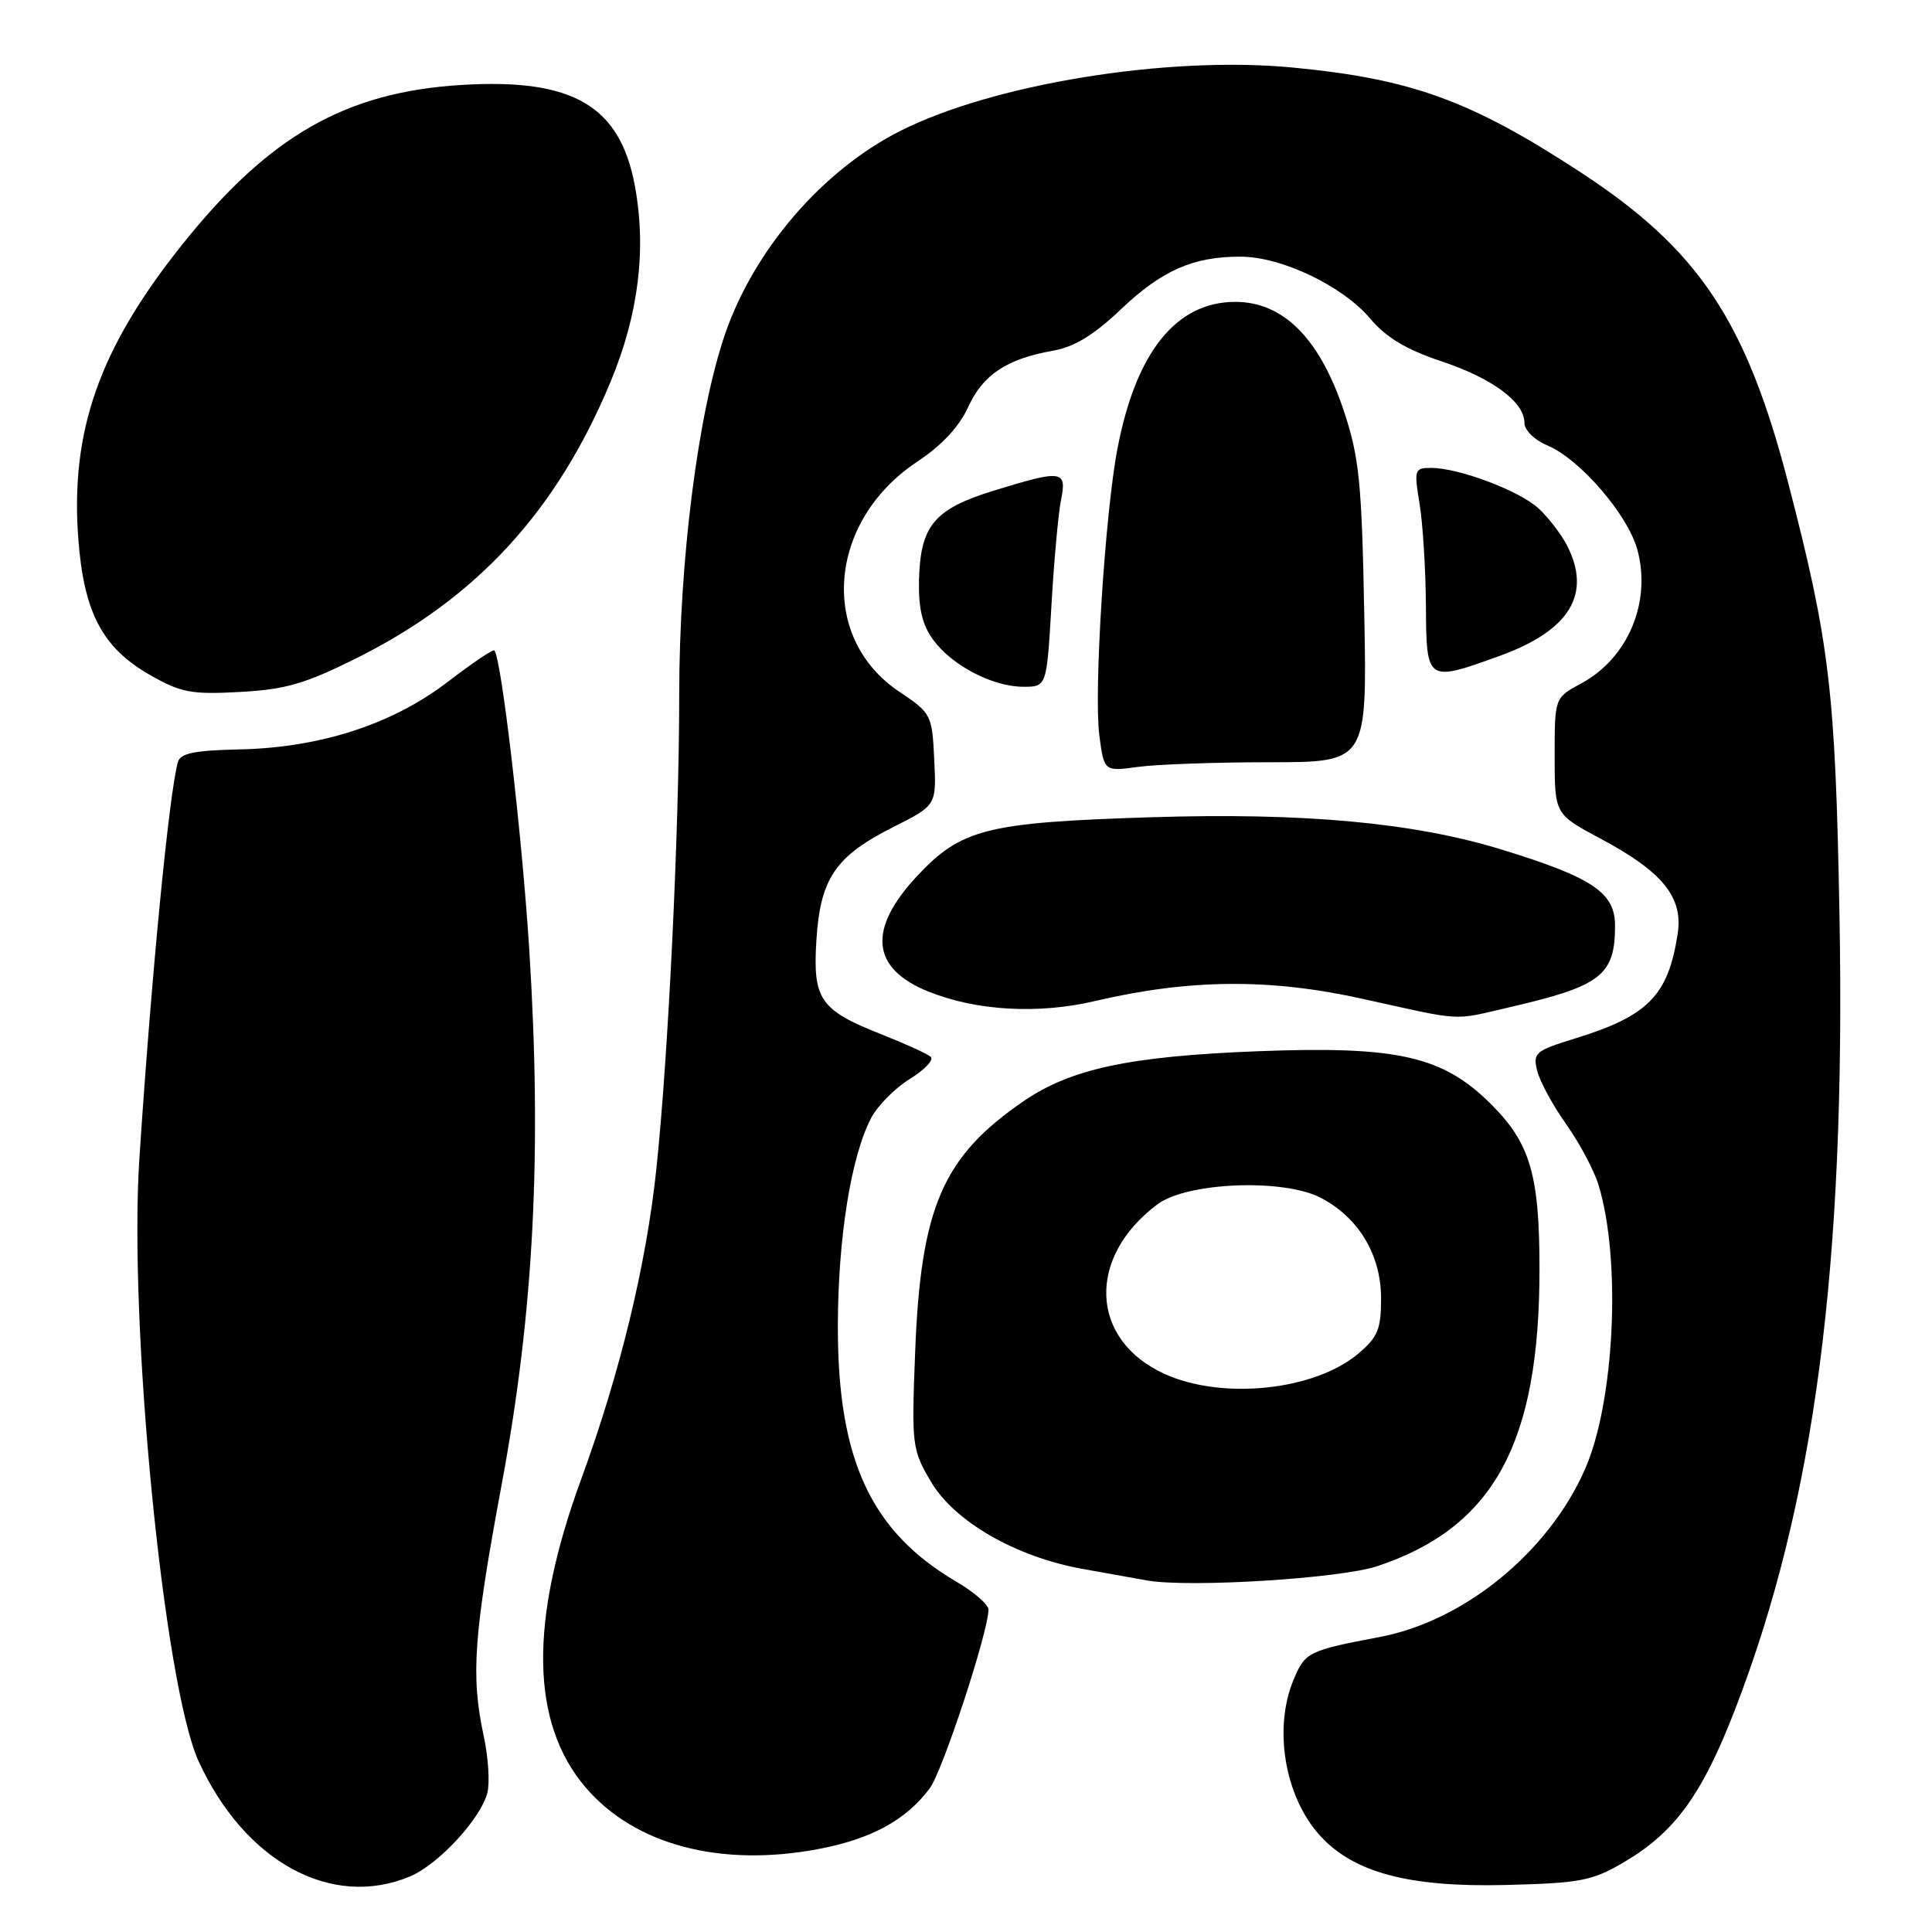 <?xml version="1.0" encoding="UTF-8" standalone="no"?>
<!DOCTYPE svg PUBLIC "-//W3C//DTD SVG 1.1//EN" "http://www.w3.org/Graphics/SVG/1.1/DTD/svg11.dtd" >
<svg xmlns="http://www.w3.org/2000/svg" xmlns:xlink="http://www.w3.org/1999/xlink" version="1.1" viewBox="0 0 256 256">
 <g >
 <path fill="currentColor"
d=" M 54.30 248.65 C 58.10 247.06 63.71 240.99 64.58 237.54 C 64.92 236.20 64.70 232.81 64.09 230.01 C 62.37 221.99 62.75 216.73 66.50 196.56 C 70.74 173.77 71.82 152.63 70.13 125.83 C 69.16 110.52 66.43 87.15 65.50 86.18 C 65.33 86.00 62.56 87.88 59.34 90.34 C 52.03 95.96 42.46 99.07 31.74 99.30 C 25.76 99.43 23.89 99.81 23.57 100.98 C 22.39 105.28 20.06 129.29 18.47 153.50 C 17.02 175.45 21.73 223.36 26.32 233.38 C 32.42 246.70 43.93 252.98 54.30 248.65 Z  M 215.18 246.75 C 221.92 242.79 225.53 237.83 229.91 226.50 C 240.45 199.21 244.58 167.75 243.74 121.24 C 243.20 91.55 242.45 85.21 236.95 64.00 C 231.37 42.50 225.07 33.06 209.50 22.87 C 194.92 13.33 187.07 10.46 171.30 8.95 C 154.76 7.36 131.61 11.11 119.23 17.38 C 108.97 22.58 99.93 33.07 96.08 44.25 C 92.49 54.70 90.00 74.27 90.00 92.06 C 90.00 110.01 88.55 140.02 86.96 155.00 C 85.62 167.65 82.14 181.98 77.01 196.00 C 70.09 214.91 70.29 228.30 77.62 236.87 C 84.12 244.46 95.47 247.46 108.43 245.01 C 115.44 243.69 120.10 241.15 123.21 236.94 C 124.91 234.64 130.94 216.30 130.98 213.29 C 130.99 212.63 129.08 210.96 126.74 209.59 C 115.40 202.94 110.99 193.45 111.02 175.70 C 111.04 164.06 112.75 153.32 115.41 148.18 C 116.26 146.54 118.57 144.19 120.55 142.97 C 122.53 141.75 123.78 140.42 123.32 140.03 C 122.87 139.63 119.95 138.30 116.83 137.07 C 108.64 133.84 107.68 132.44 108.18 124.55 C 108.70 116.39 110.69 113.46 118.34 109.60 C 124.09 106.71 124.09 106.71 123.79 100.64 C 123.51 94.70 123.40 94.50 119.14 91.64 C 108.46 84.48 109.66 69.07 121.52 61.19 C 124.77 59.04 127.12 56.52 128.28 53.95 C 130.23 49.66 133.40 47.55 139.53 46.47 C 142.34 45.98 144.96 44.38 148.50 41.01 C 153.96 35.82 158.10 33.99 164.40 34.01 C 169.83 34.02 177.93 37.90 181.57 42.23 C 183.66 44.71 186.34 46.32 190.93 47.85 C 197.77 50.13 202.00 53.26 202.00 56.05 C 202.00 57.00 203.32 58.30 204.97 58.99 C 209.31 60.78 215.70 68.19 216.97 72.87 C 218.83 79.81 215.71 87.22 209.52 90.56 C 206.00 92.45 206.00 92.45 206.00 100.17 C 206.00 107.88 206.00 107.88 212.05 111.11 C 220.31 115.51 223.05 118.89 222.30 123.75 C 221.04 131.90 218.40 134.61 208.77 137.58 C 203.42 139.23 203.09 139.51 203.69 141.90 C 204.04 143.31 205.77 146.49 207.54 148.98 C 209.30 151.47 211.22 155.07 211.81 157.00 C 214.85 166.93 213.95 185.81 210.00 194.73 C 205.15 205.70 194.02 214.79 182.82 216.91 C 173.35 218.71 172.93 218.92 171.41 222.56 C 168.72 228.99 170.21 237.97 174.82 243.13 C 179.27 248.11 186.62 250.09 199.50 249.77 C 209.43 249.52 210.96 249.23 215.18 246.75 Z  M 182.52 207.52 C 197.94 202.37 204.01 191.23 203.99 168.11 C 203.99 155.67 202.76 151.50 197.61 146.35 C 191.19 139.92 185.22 138.57 166.51 139.30 C 149.59 139.97 141.85 141.63 135.57 145.95 C 124.88 153.31 122.00 159.99 121.26 179.21 C 120.78 191.48 120.85 192.08 123.33 196.29 C 126.44 201.61 134.59 206.30 143.50 207.90 C 146.80 208.49 150.62 209.17 152.00 209.42 C 157.60 210.40 177.63 209.16 182.52 207.52 Z  M 200.00 133.47 C 212.17 130.66 214.00 129.24 214.00 122.65 C 214.00 118.27 211.03 116.28 199.00 112.58 C 187.37 109.00 172.80 107.65 152.50 108.29 C 130.72 108.98 127.38 109.82 121.53 116.07 C 114.91 123.15 115.43 128.35 123.05 131.40 C 129.41 133.95 137.59 134.41 145.11 132.64 C 157.59 129.72 168.23 129.62 180.50 132.34 C 194.12 135.35 192.31 135.25 200.00 133.47 Z  M 168.21 101.00 C 181.15 101.00 181.15 101.00 180.77 81.25 C 180.44 63.93 180.11 60.64 178.09 54.52 C 174.90 44.88 170.06 40.00 163.69 40.00 C 155.83 40.00 150.49 46.68 148.05 59.55 C 146.41 68.20 144.93 91.70 145.66 97.37 C 146.29 102.23 146.29 102.23 150.78 101.62 C 153.26 101.28 161.10 101.00 168.21 101.00 Z  M 47.28 87.19 C 63.18 79.25 73.75 67.75 80.89 50.62 C 84.62 41.66 85.69 33.00 84.11 24.56 C 82.13 14.00 75.90 10.37 61.24 11.25 C 45.75 12.18 35.57 18.02 23.96 32.64 C 13.15 46.23 9.32 57.14 10.37 71.32 C 11.10 81.15 13.55 85.83 19.88 89.44 C 23.97 91.78 25.34 92.04 31.78 91.69 C 37.85 91.36 40.43 90.61 47.28 87.19 Z  M 139.32 80.25 C 139.66 74.34 140.23 68.04 140.59 66.25 C 141.39 62.29 140.77 62.21 131.60 65.04 C 123.76 67.46 121.94 69.67 121.77 76.94 C 121.69 80.62 122.22 82.83 123.65 84.78 C 126.15 88.19 131.54 91.00 135.60 91.00 C 138.69 91.00 138.69 91.00 139.32 80.25 Z  M 198.71 86.91 C 208.03 83.54 210.97 78.68 207.60 72.20 C 206.82 70.72 205.13 68.53 203.85 67.35 C 201.29 65.01 193.30 62.00 189.62 62.00 C 187.43 62.00 187.35 62.23 188.10 66.75 C 188.53 69.36 188.91 75.44 188.94 80.25 C 189.01 90.40 189.02 90.41 198.71 86.91 Z  M 154.33 182.06 C 144.40 177.56 143.94 166.61 153.38 159.57 C 157.28 156.65 170.03 156.14 174.98 158.70 C 180.02 161.31 183.00 166.27 183.00 172.06 C 183.00 176.13 182.56 177.19 179.97 179.37 C 174.17 184.26 161.98 185.53 154.33 182.06 Z "/>
</g>
</svg>